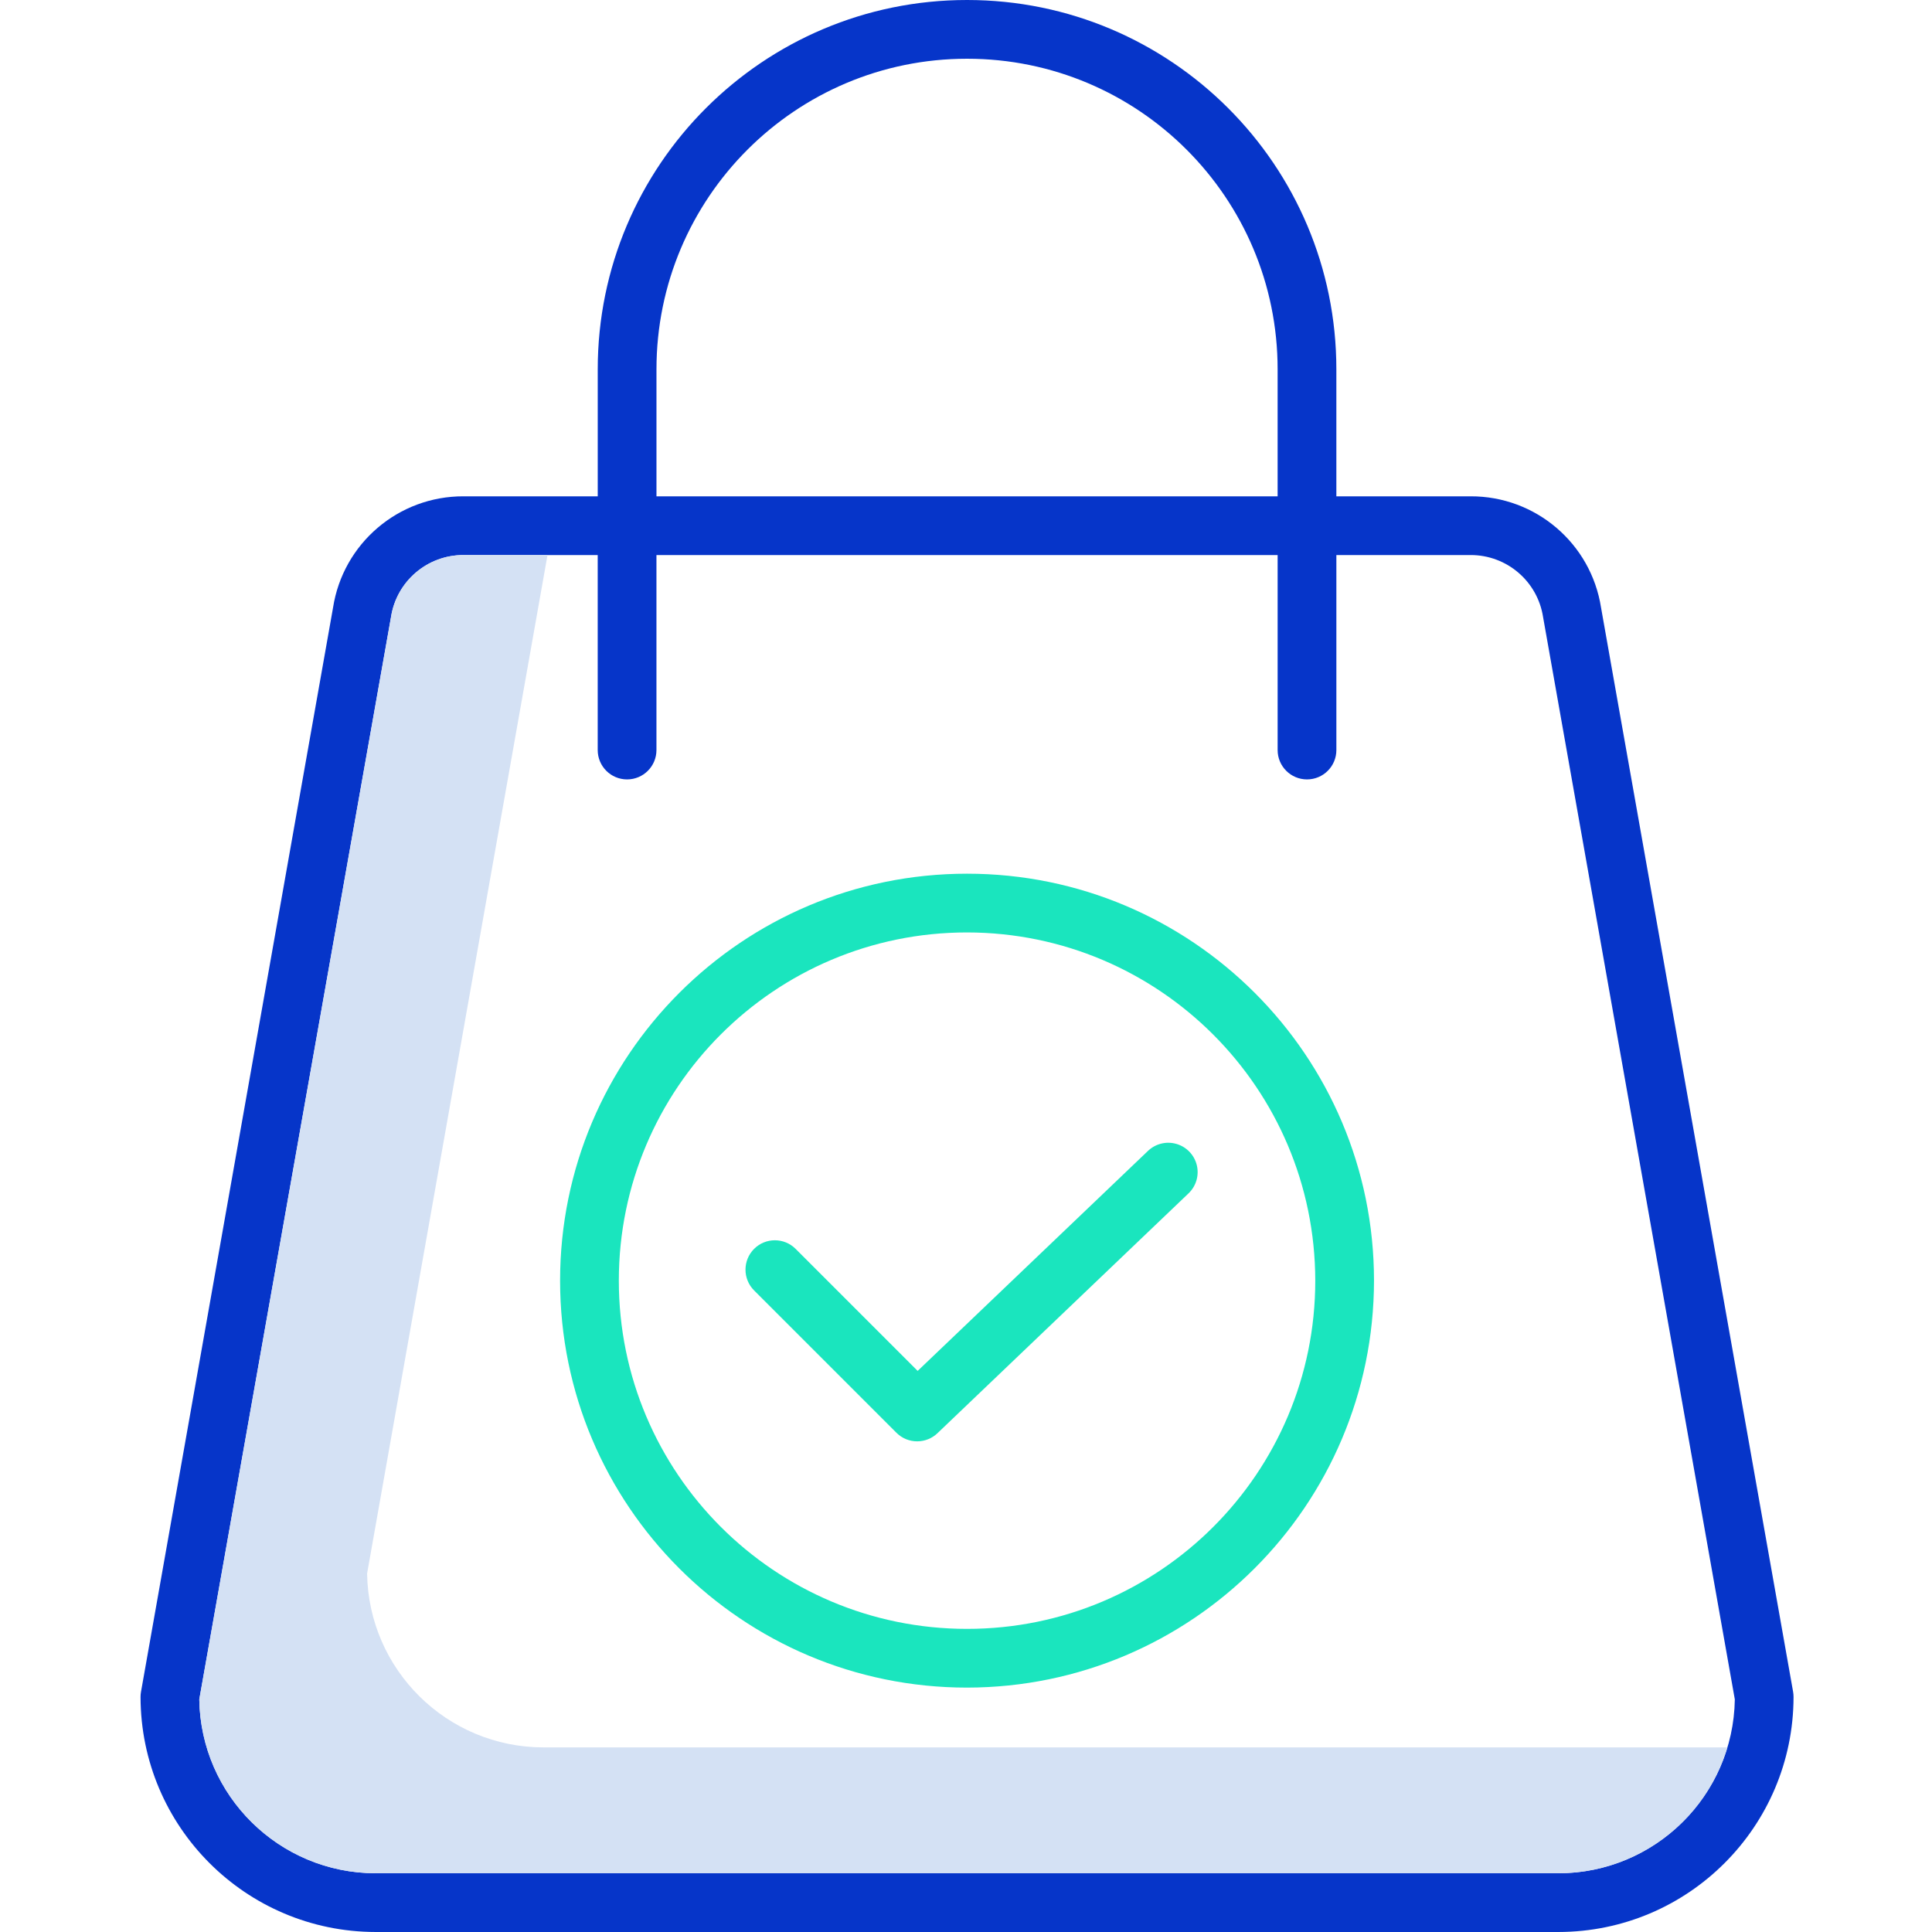 <svg height="460pt" viewBox="-33 0 460 460.501" width="460pt" xmlns="http://www.w3.org/2000/svg"><path d="m197.25 402.25c-53.57 0-97-43.426-97-97 0-53.57 43.43-97 97-97s97 43.43 97 97c-.059 53.547-43.453 96.941-97 97zm0-180c-45.84 0-83 37.16-83 83s37.16 83 83 83 83-37.16 83-83c-.051-45.816-37.18-82.949-83-83zm0 0" fill="#1ae5be"/><path d="m185.363 343.551c-1.855.004-3.637-.734-4.949-2.051l-33.922-33.922c-2.734-2.734-2.734-7.168 0-9.902 2.73-2.734 7.164-2.734 9.898 0l29.086 29.086 54.855-52.398c1.805-1.754 4.41-2.406 6.824-1.707 2.418.699 4.273 2.641 4.863 5.086.586 2.449-.184 5.02-2.02 6.742l-59.797 57.121c-1.301 1.25-3.035 1.945-4.84 1.945zm0 0" fill="#1ae5be"/><path d="m348.371 144.855c-2.375-15.332-15.605-26.617-31.121-26.555h-31.973v-30.273c0-48.617-39.41-88.027-88.027-88.027s-88.027 39.41-88.027 88.027v30.273h-31.973c-15.516-.062-28.746 11.223-31.121 26.555l-45.77 258.395c-.074.402-.109.812-.109 1.219.039 30.93 25.102 55.996 56.031 56.031h281.938c30.93-.035 55.996-25.102 56.031-56.031 0-.41-.035-.816-.105-1.223zm-225.148-56.828c0-40.883 33.145-74.027 74.027-74.027 40.887 0 74.027 33.145 74.027 74.027v30.273h-148.055zm215 358.473h-281.941c-22.973-.023-41.68-18.469-42.031-41.438l45.668-257.828c.012-.043.016-.086.023-.133 1.305-8.539 8.664-14.836 17.301-14.801h31.973v46.477c0 3.867 3.133 7 7 7 3.867 0 7-3.133 7-7v-46.477h148.062v46.477c0 3.867 3.137 7 7 7 3.867 0 7-3.133 7-7v-46.477h31.973c8.637-.031 15.996 6.262 17.301 14.801.008.047.016.09.023.133l45.676 257.828c-.352 22.969-19.059 41.414-42.031 41.438zm0 0" fill="#0635c9"/><path d="m378.219 416.5h-281.938c-22.973-.023-41.68-18.469-42.031-41.438l43-242.762h-20c-8.637-.035-15.996 6.262-17.301 14.801-.004.047-.012.09-.023.133l-45.676 257.828c.352 22.969 19.059 41.41 42.027 41.438h281.941c18.57-.023 34.93-12.219 40.266-30.008-.09.004-.176.008-.266.008zm0 0" fill="#d4e1f4"/></svg>